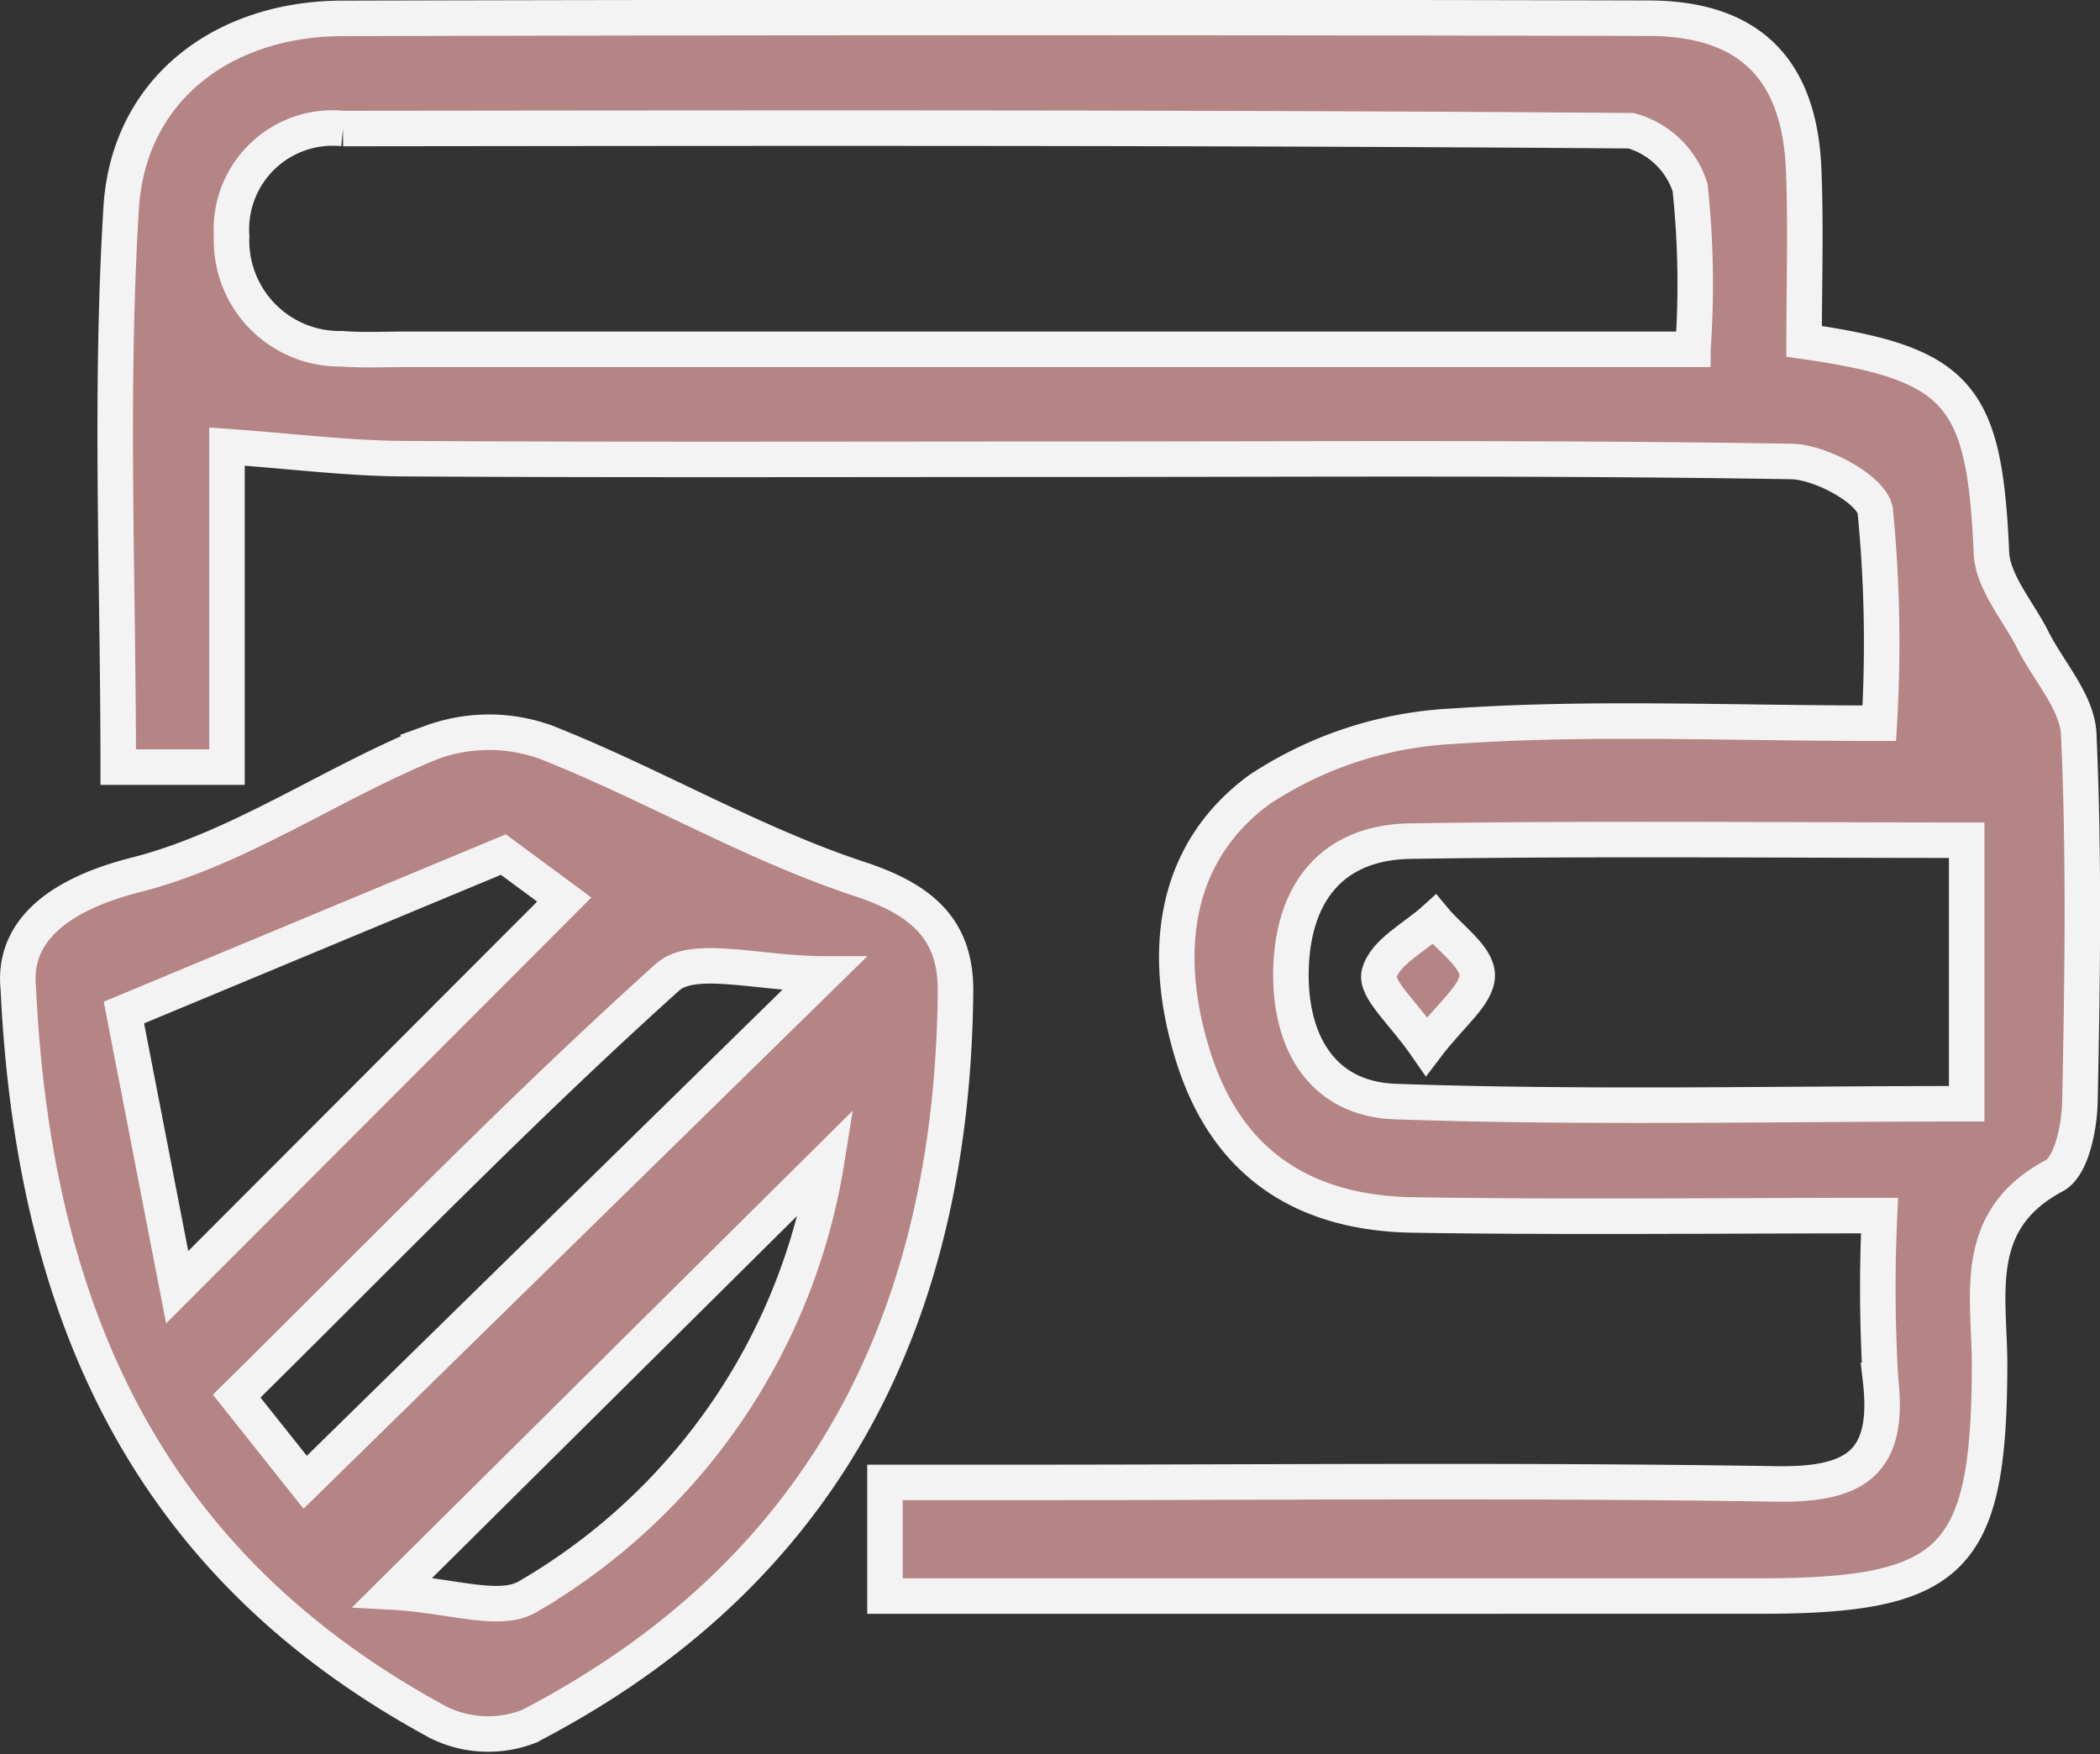 <svg xmlns="http://www.w3.org/2000/svg" width="70.961" height="59.27" viewBox="0 0 70.961 59.27">
  <rect x="0" y="0" width="70.961" height="59.27" fill="#333333" stroke="none"/>
  <g id="Group_810" data-name="Group 810" transform="translate(-431.398 -5633.402)">
    <g id="Group_247" data-name="Group 247" transform="translate(432 5634)" opacity="0.998">
      <path id="Path_46" data-name="Path 46" d="M1552.509,312.229V308.39h4.318c8.6,0,17.2-.086,25.791.05,2.663.042,3.855-.691,3.534-3.5a52.064,52.064,0,0,1-.036-5.567c-5.459,0-10.61.061-15.758-.021-3.848-.061-6.347-1.861-7.443-5.385-1.058-3.4-.712-6.817,2.248-8.989a13.014,13.014,0,0,1,6.546-2.141c4.634-.319,9.305-.1,14.4-.1a46.173,46.173,0,0,0-.137-7.178c-.115-.714-1.837-1.651-2.837-1.667-8.18-.135-16.365-.076-24.547-.076-7.458,0-14.916.025-22.374-.019-1.835-.011-3.668-.245-5.939-.409v10.832H1526.6c0-6.356-.285-12.649.1-18.9.249-4.008,3.446-6.392,7.478-6.4q22.062-.057,44.125-.006c3.4.006,5.112,1.7,5.25,5.119.078,1.944.014,3.894.014,5.8,5.273.751,6.1,1.821,6.33,7.141.044,1,.909,1.972,1.4,2.952.536,1.061,1.5,2.1,1.55,3.179.186,4.131.126,8.277.041,12.415-.018.867-.285,2.2-.867,2.505-2.857,1.521-2.178,4.073-2.186,6.437-.021,6.563-1.212,7.766-7.771,7.766Zm27.3-42.132a30.747,30.747,0,0,0-.094-5.462,2.911,2.911,0,0,0-1.995-1.919c-14.507-.111-29.015-.09-43.523-.074a3.423,3.423,0,0,0-3.765,3.641,3.654,3.654,0,0,0,3.726,3.8c.722.056,1.45.018,2.176.018h43.475Zm9.252,16.592c-6.422,0-12.612-.065-18.8.031-2.583.04-3.916,1.665-4.027,4.192-.109,2.475.966,4.519,3.521,4.608,6.375.223,12.764.074,19.306.074Z" transform="translate(-1523.207 -258.897)" fill="#b58484" stroke="#f3f3f3" stroke-width="1.2"/>
      <path id="Path_47" data-name="Path 47" d="M1521.231,306.3c-.159-1.555.809-3.02,3.976-3.825,3.488-.886,6.618-3.109,10.012-4.483a5.655,5.655,0,0,1,3.837,0c3.586,1.414,6.956,3.423,10.6,4.623,2.167.714,3.267,1.74,3.245,3.821-.1,9.725-3.471,19.139-14.417,24.813a3.8,3.8,0,0,1-3.056-.135C1526.121,326.076,1521.78,318.005,1521.231,306.3Zm9.694,16.7,17.531-17.178c-2.195,0-4.407-.681-5.289.113-5.028,4.524-9.739,9.4-14.556,14.154Zm-6.125-15.872,1.8,9.282,13.081-13.1-2.059-1.52Zm9.084,19.581c1.952.105,3.6.722,4.559.158a20.818,20.818,0,0,0,10.1-14.7Z" transform="translate(-1521.215 -273.513)" fill="#b58484" stroke="#f3f3f3" stroke-width="1.2"/>
      <path id="Path_48" data-name="Path 48" d="M1596.663,312.107c-.78-1.129-1.74-1.937-1.6-2.46.188-.721,1.2-1.226,1.863-1.825.52.628,1.447,1.255,1.449,1.885C1598.374,310.364,1597.485,311.023,1596.663,312.107Z" transform="translate(-1549.06 -277.349)" fill="#b58484" stroke="#f3f3f3" stroke-width="1.2"/>
    </g>
  </g>
</svg>
